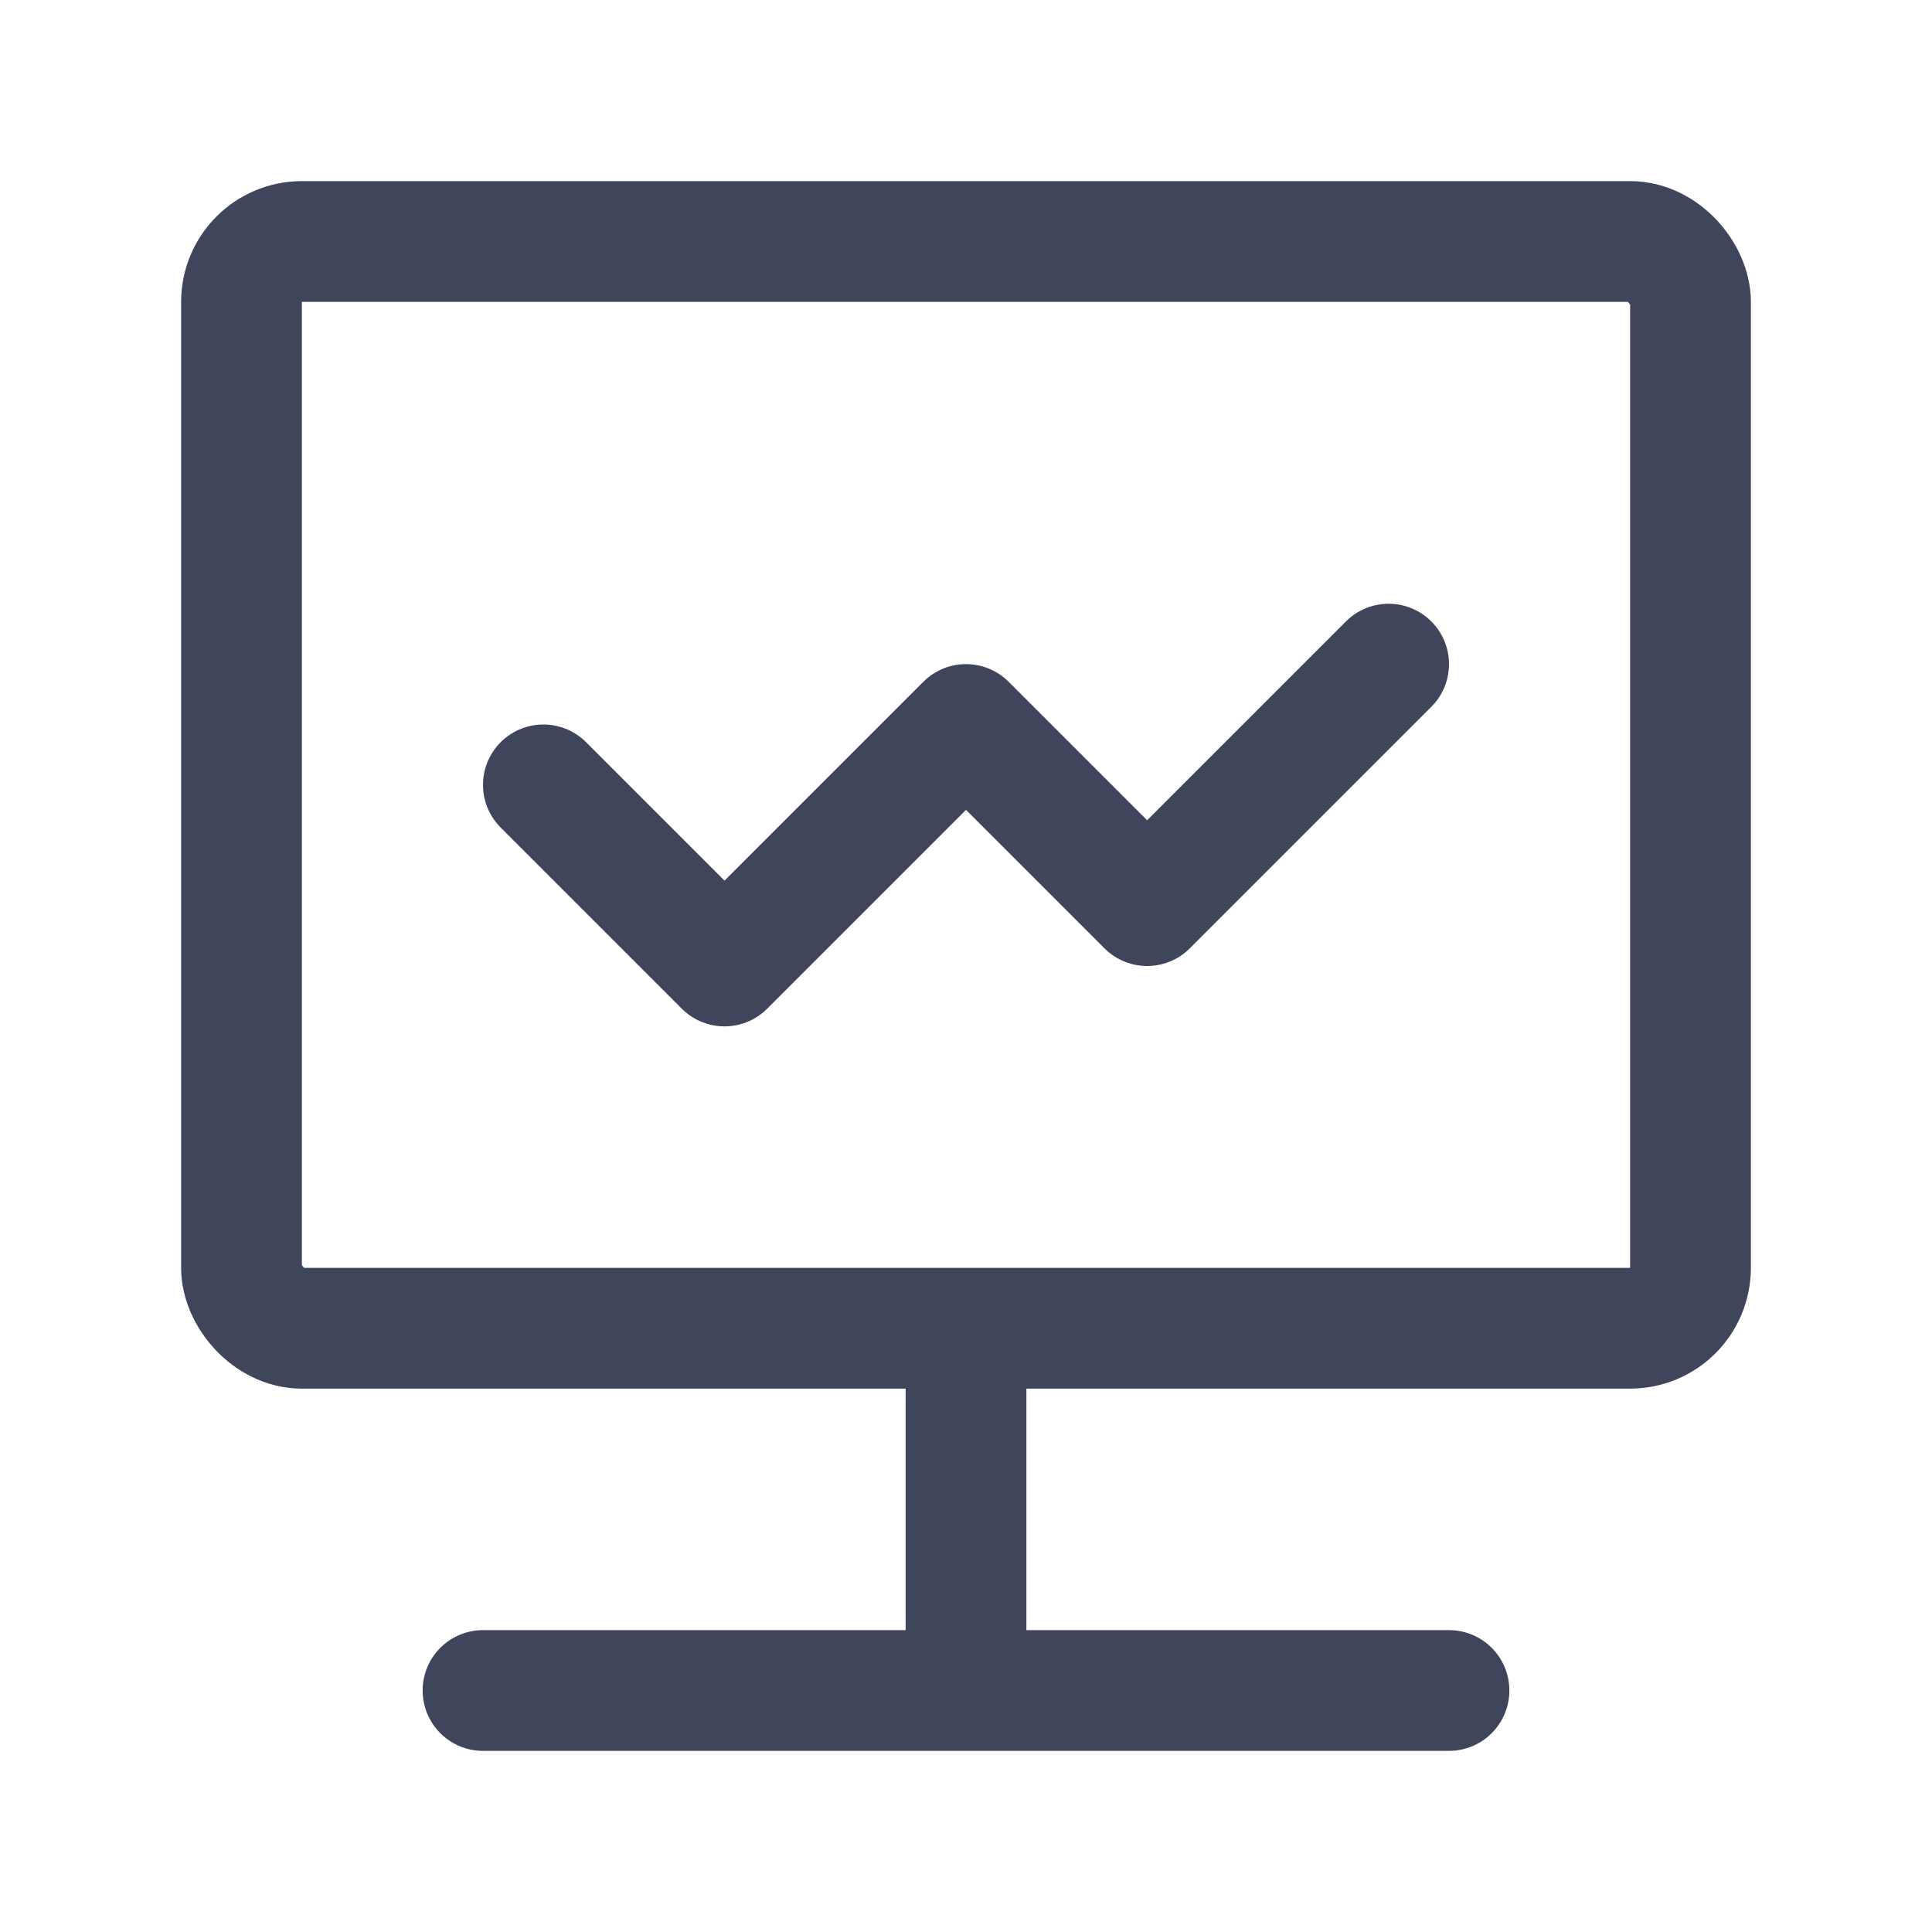 <svg width="16" height="16" viewBox="0 0 16 16" fill="none" xmlns="http://www.w3.org/2000/svg">
<rect x="2" y="2" width="12" height="9" rx="0.5" stroke="#3F465C"/>
<path d="M4.5 6.5L6 8L8 6L9.5 7.5L11.5 5.5" stroke="#3F465C" stroke-linecap="round" stroke-linejoin="round"/>
<path d="M8 11V14" stroke="#3F465C"/>
<path d="M12 14L4 14" stroke="#3F465C" stroke-linecap="round"/>
</svg>

